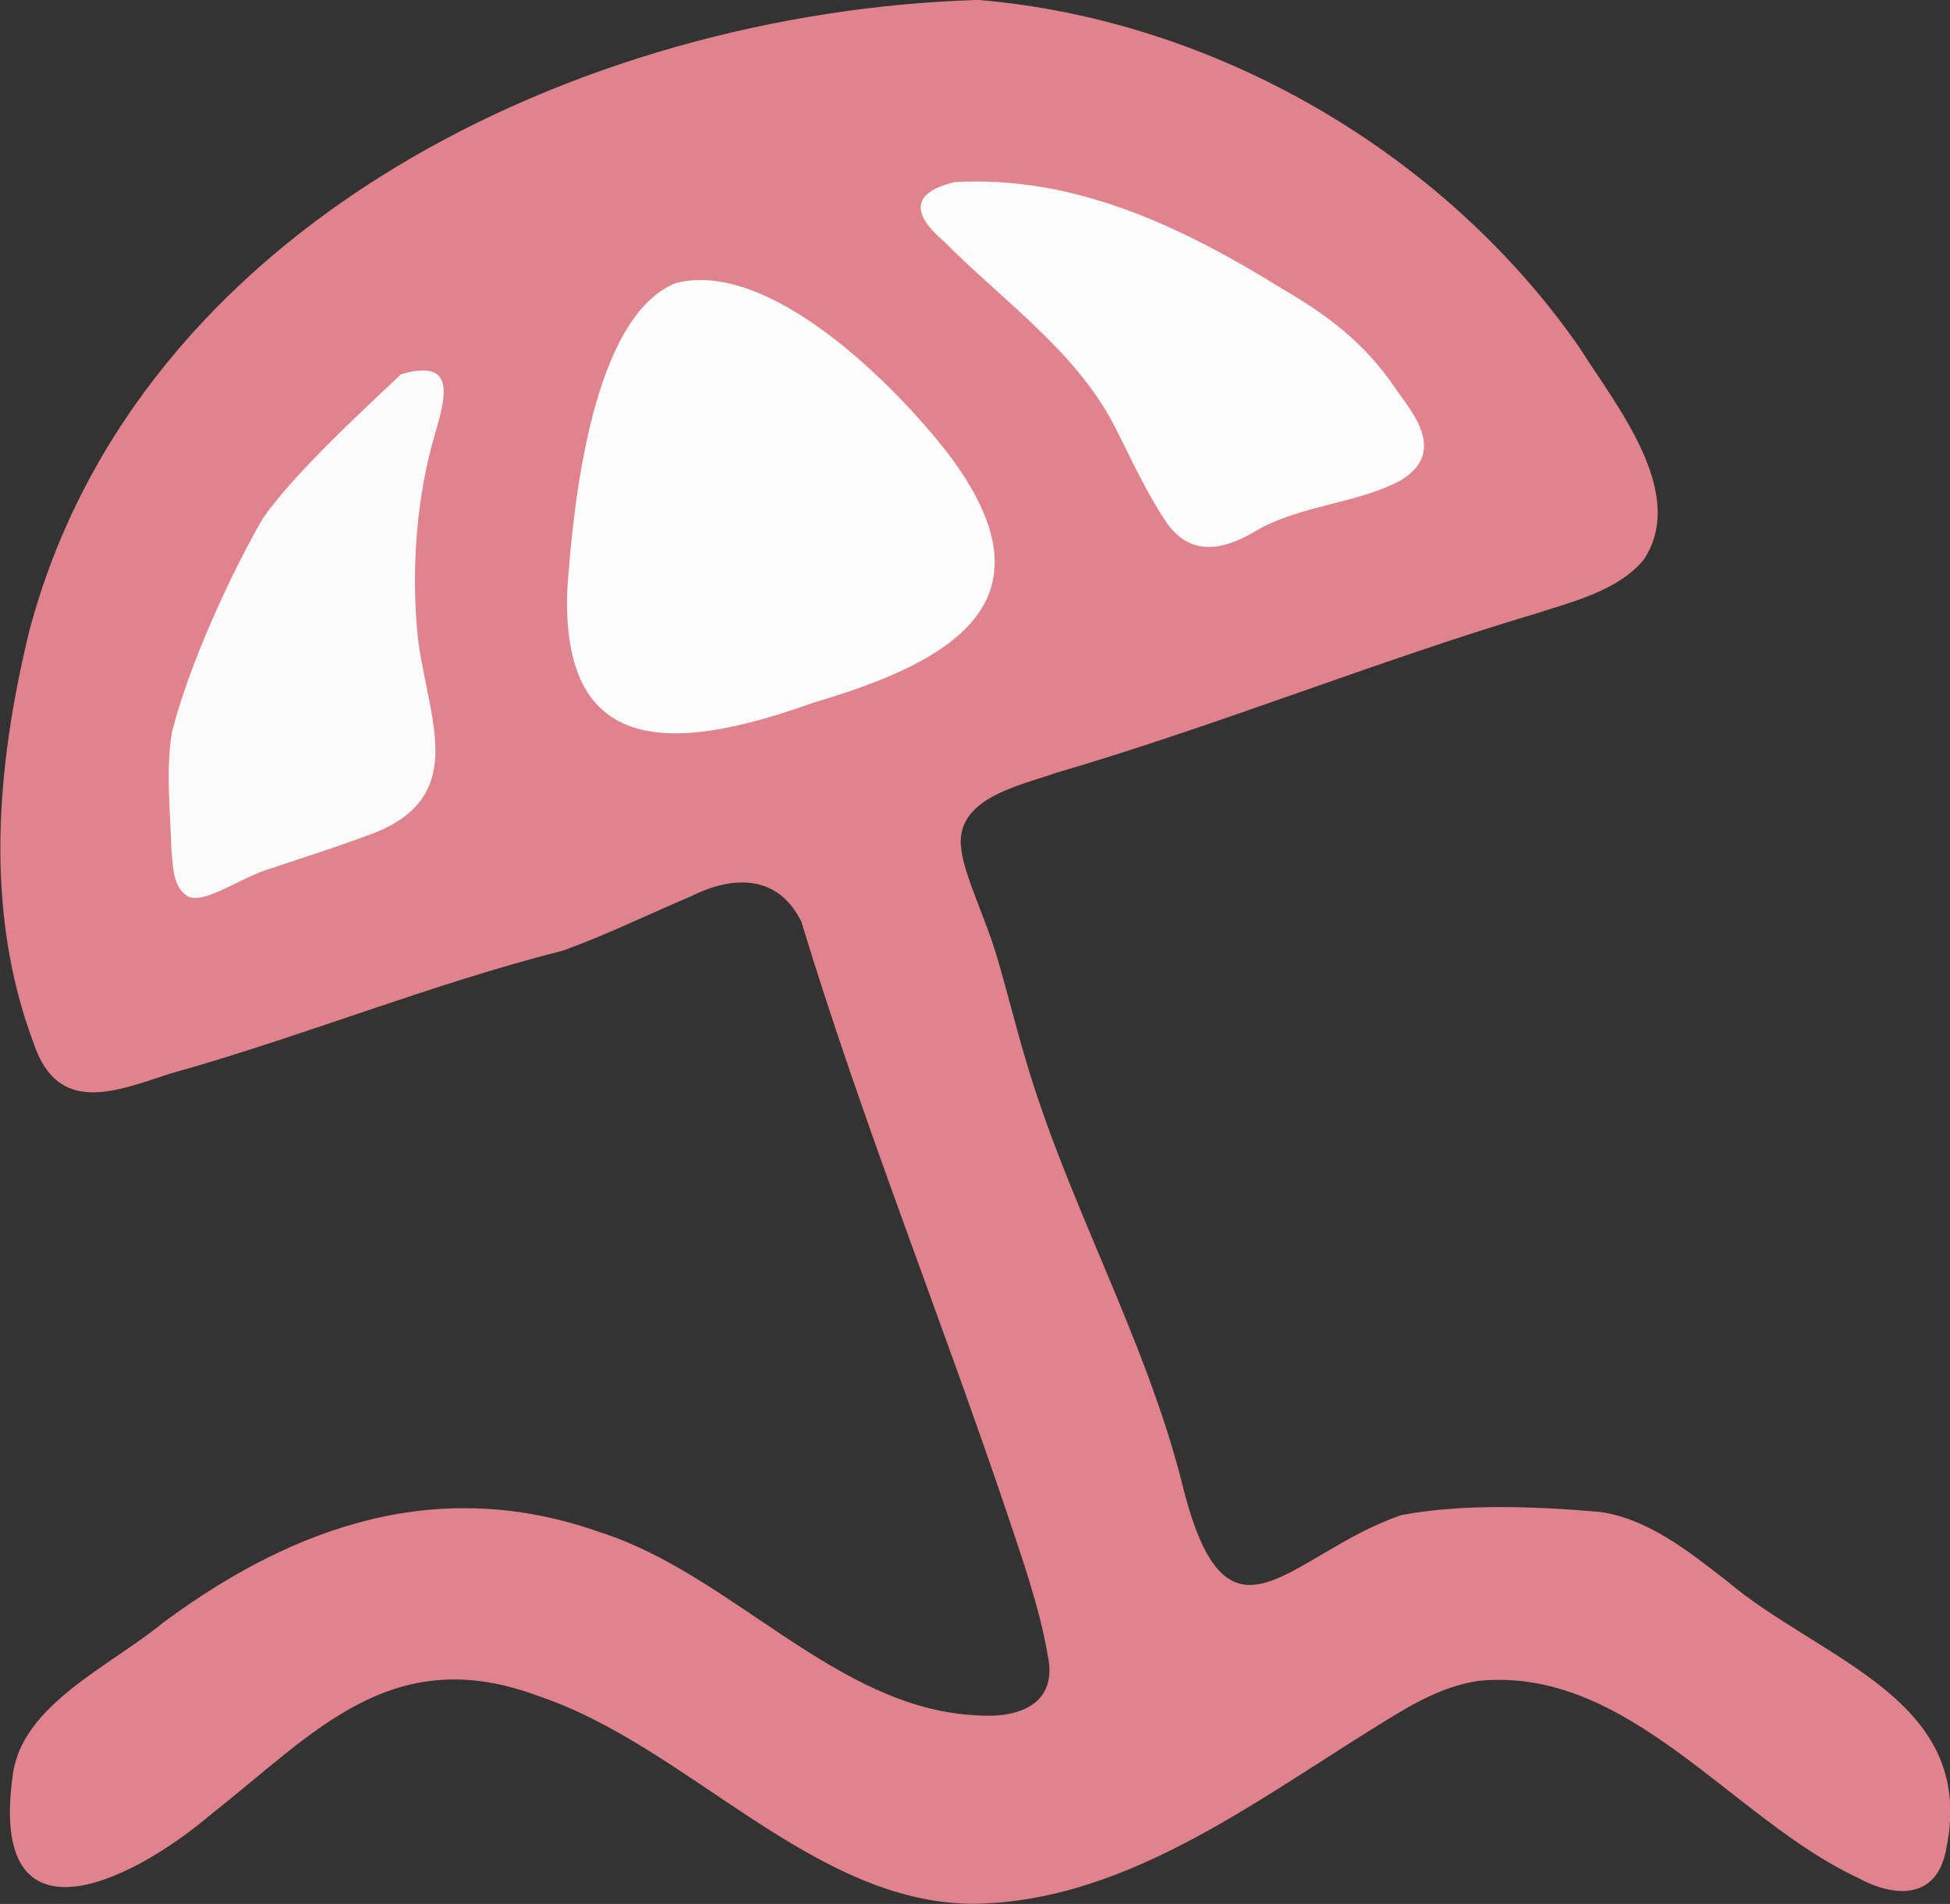 <?xml version="1.0" encoding="UTF-8"?>
<svg id="Layer_2" data-name="Layer 2" xmlns="http://www.w3.org/2000/svg" viewBox="0 0 108.39 105.83">
  <rect x="0" y="0" width="108.39" height="105.83" fill="#333333" stroke="none"/>
  <defs>
    <style>
      .cls-1 {
        fill: #fefdfd;
      }

      .cls-2 {
        fill: #e1838c;
      }

      .cls-3 {
        fill: #fcfbfb;
      }

      .cls-4 {
        fill: #fdfdfd;
      }
    </style>
  </defs>
  <g id="Layer_1-2" data-name="Layer 1">
    <g id="Y9Kuc8">
      <g>
        <path class="cls-2" d="M54.42,0c13.12,1.11,25.82,8.48,33.34,19.27,2.01,3.2,6.07,8.09,3.62,11.82-1.4,1.73-3.95,2.35-6.03,3.02-8.94,2.67-17.62,6.2-26.62,8.84-2.1.74-5.75,1.43-5.29,4.32.19,1.46,1.37,3.86,1.94,5.8.58,1.92,1.04,3.87,1.62,5.79,2.33,7.97,6.58,15.35,8.66,23.41,2.51,10.44,5.91,4.1,12.25,1.94,3.45-.64,7.49-.48,11.03-.17,2.67.38,4.94,2.2,7.05,3.84,5.2,4.4,13.86,6.52,12.21,14.79-.49,2.99-2.93,2.81-4.96,1.69-6.98-3.26-12.72-11.77-21.07-10.93-1.45.22-2.83.84-4.1,1.58-7.56,4.48-15.1,10.75-24.05,10.81-8.88-.07-15.77-8.74-24.04-11.53-8.22-3.1-12.56,2.1-18.18,6.5-4.69,4.01-12.49,7.62-11.08-2.19.54-3.87,5.46-6.02,8.35-8.41,7.35-5.44,15.39-8.19,24.32-5.01,7.31,2.34,13.09,9.77,20.83,10.16,2.35.2,4.63-.57,4.01-3.37-.42-2.53-1.44-5.43-2.26-7.88-3.68-10.91-8.08-21.83-11.42-32.84-1.24-2.56-3.66-2.66-6.1-1.45-2.33.99-4.91,2.24-7.17,3.04-7.37,1.87-14.53,4.8-21.8,6.83-3.03.98-6.23,2.35-7.59-1.63-2.8-7.39-2.09-15.49-.25-23.01C7.64,12.49,32.25.7,54.25,0h.17Z"/>
        <path class="cls-1" d="M37.62,15.72c5.14-1.26,11.98,5.5,15.1,9.52,5.93,7.87.84,11.38-7.52,13.82-7.75,2.79-14.08,3.08-13.66-6.4.34-4.8,1.39-14.94,5.94-16.89l.14-.05Z"/>
        <path class="cls-4" d="M53.05,10.12c6.57-.37,12.47,2.37,18.17,5.9,2.63,1.53,4.68,3.09,6.35,5.58.73,1.04,1.83,2.32,1.53,3.63-.16.64-.67,1.13-1.26,1.48-2.46,1.31-5.55,1.35-8.05,2.81-1.75,1.04-3.55,1.45-4.91-.42-1.2-1.76-2.05-3.71-3.02-5.59-2.19-4.1-6.19-6.85-9.42-10.12-1.44-1.22-2.07-2.56.44-3.22l.16-.04Z"/>
        <path class="cls-3" d="M9.6,40.54c.92-3.6,3.21-8.61,5-11.71,1.7-2.47,5.6-6.05,7.69-8.03,3.14-.91,2.46,1.32,1.88,3.36-1.01,3.43-1.29,7.29-.99,10.8.38,4.67,3.31,9.42-2.89,11.53-1.82.67-3.83,1.31-5.6,1.9-1.56.56-3.48,1.94-4.31,1.4-.78-.54-.76-1.64-.85-2.54-.07-2.1-.32-4.59.03-6.56l.03-.16Z"/>
      </g>
    </g>
  </g>
</svg>